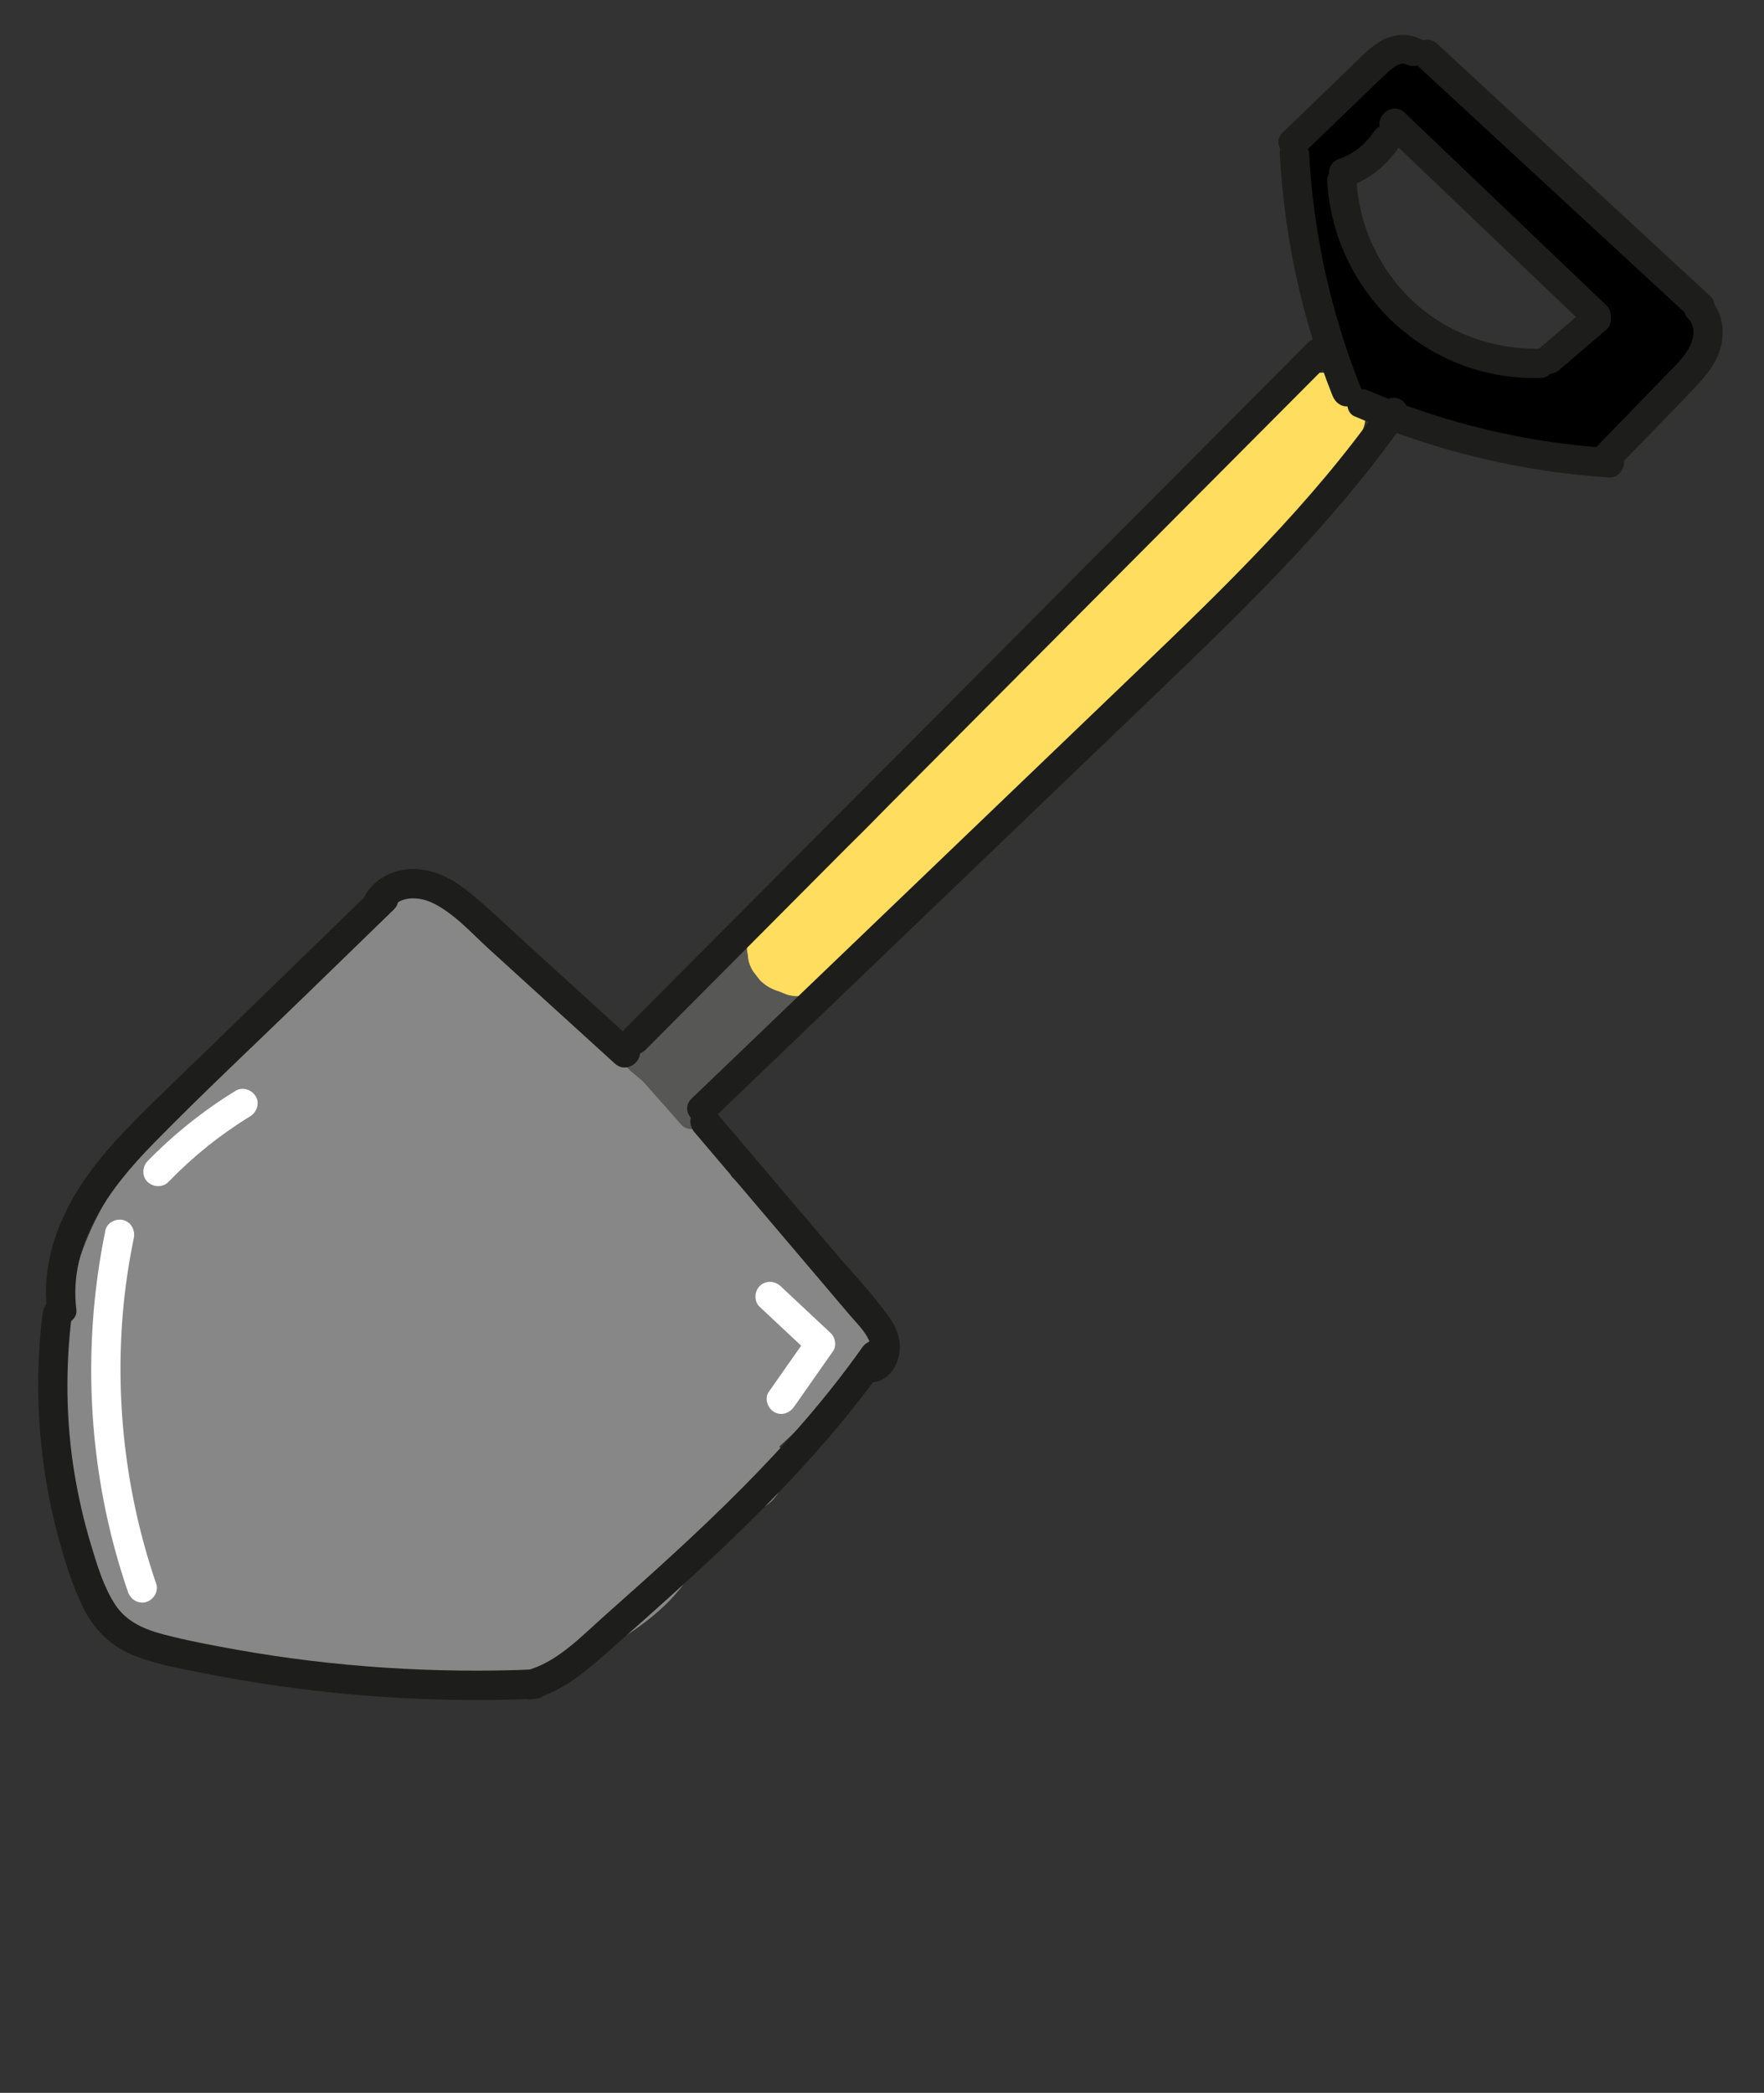 <?xml version="1.0" encoding="utf-8"?>
<!-- Generator: Adobe Illustrator 27.8.1, SVG Export Plug-In . SVG Version: 6.00 Build 0)  -->
<svg version="1.1" xmlns="http://www.w3.org/2000/svg" xmlns:xlink="http://www.w3.org/1999/xlink" x="0px" y="0px"
	 viewBox="0 0 300.38 356.23" style="enable-background:new 0 0 300.38 356.23;" xml:space="preserve">
<rect x="0" y="0" width="300.38" height="356.23" fill="#333333" stroke="none"/>
<style type="text/css">
	.st0{fill:#878787;}
	.st1{fill:#575756;}
	.st2{fill:#FFDD5F;}
	.st3{fill:#FFFFFF;}
	.st4{fill:#1D1D1B;}
</style>
<g id="Laag_1">
	<g>
		<g>
			<path class="st0" d="M88.06,284.72c3.92,0.68,7.64-0.75,10.55-3.38c2.69-2.43,4.39-5.76,5.97-8.96c0.58-1.17,0.35-2.76-0.9-3.42
				c-1.13-0.6-2.8-0.35-3.42,0.9c-0.69,1.39-1.39,2.79-2.18,4.13c-0.4,0.67-0.83,1.31-1.28,1.94c-0.26,0.36,0.07-0.07-0.1,0.14
				c-0.13,0.15-0.24,0.3-0.37,0.45c-0.25,0.29-0.51,0.58-0.79,0.85c-0.26,0.26-0.53,0.5-0.8,0.74c-0.16,0.14-0.2,0.17-0.01,0.02
				c-0.17,0.13-0.35,0.26-0.54,0.38c-0.3,0.2-0.61,0.4-0.94,0.57c-0.13,0.07-0.26,0.14-0.39,0.2c0.01,0-0.59,0.27-0.3,0.14
				c0.3-0.13-0.25,0.09-0.31,0.11c-0.17,0.06-0.34,0.11-0.51,0.16c-0.35,0.1-0.69,0.17-1.04,0.23c-0.29,0.06,0.41,0-0.08,0
				c-0.18,0-0.35,0.02-0.53,0.02c-0.18,0-0.36-0.02-0.53-0.02c-0.54,0,0.4,0.08-0.19-0.02c-1.28-0.22-2.76,0.34-3.08,1.75
				C86.03,282.86,86.68,284.48,88.06,284.72L88.06,284.72z"/>
		</g>
	</g>
	<g>
		<g>
			<path class="st0" d="M80.09,286.03c11.18,0.34,21.87-3.64,30.56-10.55c4.22-3.36,8.24-8.02,9.43-13.42
				c0.74-3.33,0.66-6.91-0.54-10.13c-1.05-2.83-2.47-5.36-4.16-7.85c-3.56-5.23-7.15-10.44-10.73-15.66
				c-1.12-1.63-2.53-2.91-4.48-3.45c-1.8-0.49-4.19-0.27-5.78,0.76c-3.21,2.07-5.06,6.8-2.69,10.26c2.49,3.63,4.97,7.25,7.46,10.88
				c2.26,3.3,4.85,6.56,6.45,10.25c-0.25-0.6-0.5-1.19-0.76-1.79c0.42,1.03,0.73,2.06,0.9,3.16c-0.09-0.66-0.18-1.33-0.27-1.99
				c0.12,0.95,0.12,1.86,0,2.81c0.09-0.66,0.18-1.33,0.27-1.99c-0.15,0.89-0.39,1.74-0.72,2.58c0.25-0.6,0.5-1.19,0.76-1.79
				c-0.33,0.78-0.72,1.52-1.17,2.23c-0.24,0.38-0.48,0.8-0.79,1.13c0.23-0.3,0.45-0.6,0.68-0.9c-0.17,0.2-0.34,0.41-0.51,0.6
				c-1.11,1.25-2.34,2.39-3.64,3.44c-1.28,1.04,0.85-0.61,0.23-0.17c-0.39,0.28-0.77,0.56-1.16,0.83c-0.67,0.46-1.36,0.9-2.06,1.32
				c-1.52,0.91-3.1,1.7-4.73,2.4c0.6-0.25,1.19-0.5,1.79-0.76c-3.28,1.37-6.69,2.3-10.21,2.77c0.66-0.09,1.33-0.18,1.99-0.27
				c-2.03,0.25-4.06,0.35-6.11,0.29c-3.93-0.12-7.68,3.53-7.5,7.5C72.77,282.69,75.88,285.9,80.09,286.03L80.09,286.03z"/>
		</g>
	</g>
	<g>
		<g>
			<path class="st0" d="M91.72,222.29c-8.26,2.12-16.63,3.75-25.08,4.89c0.66-0.09,1.33-0.18,1.99-0.27
				c-3.65,0.48-7.44,1.16-11.13,0.74c0.66,0.09,1.33,0.18,1.99,0.27c-0.97-0.14-1.89-0.36-2.81-0.71c0.6,0.25,1.19,0.5,1.79,0.76
				c-0.47-0.2-0.9-0.44-1.35-0.68c-1.12-0.61,1.45,1.33,0.32,0.21c-1.13-1.13,0.84,1.44,0.19,0.33c-0.23-0.4-0.45-0.77-0.64-1.19
				c0.25,0.6,0.5,1.19,0.76,1.79c-0.21-0.52-0.35-1.03-0.44-1.59c0.09,0.66,0.18,1.33,0.27,1.99c-0.05-0.43-0.05-0.85-0.02-1.28
				c-0.09,0.66-0.18,1.33-0.27,1.99c0.07-0.43,0.17-0.83,0.33-1.24c-0.25,0.6-0.5,1.19-0.76,1.79c0.09-0.2,0.19-0.4,0.3-0.59
				c1.93-3.42,0.93-8.35-2.69-10.26c-3.55-1.87-8.2-0.96-10.26,2.69c-3.61,6.41-0.86,13.82,4.79,17.92
				c4.39,3.19,10.17,3.19,15.32,2.6c10.58-1.2,21.07-3.05,31.38-5.69c3.8-0.97,6.47-5.42,5.24-9.23
				C99.68,223.6,95.8,221.24,91.72,222.29L91.72,222.29z"/>
		</g>
	</g>
	<g>
		<g>
			<path class="st0" d="M92.51,191.37c3.64,1.67,7.06,3.74,10.22,6.18c-0.51-0.39-1.01-0.78-1.52-1.17c3.51,2.74,6.67,5.9,9.39,9.43
				c-0.39-0.51-0.78-1.01-1.17-1.52c0.48,0.64,0.95,1.28,1.41,1.93c1.14,1.63,2.51,2.9,4.48,3.45c1.8,0.49,4.19,0.27,5.78-0.76
				c1.6-1.03,3.01-2.57,3.45-4.48c0.43-1.88,0.39-4.14-0.76-5.78c-6.04-8.62-14.11-15.82-23.72-20.23
				c-1.88-0.86-3.71-1.33-5.78-0.76c-1.74,0.48-3.62,1.82-4.48,3.45c-0.92,1.74-1.38,3.85-0.76,5.78
				C89.63,188.64,90.76,190.57,92.51,191.37L92.51,191.37z"/>
		</g>
	</g>
	<g>
		<g>
			<path class="st0" d="M109.3,185.18c-4.54-3.08-9.08-6.16-13.62-9.24c-1.55-1.05-4.03-1.24-5.78-0.76
				c-1.74,0.48-3.62,1.82-4.48,3.45c-0.92,1.74-1.38,3.85-0.76,5.78c0.62,1.93,1.76,3.34,3.45,4.48c4.54,3.08,9.08,6.16,13.62,9.24
				c1.55,1.05,4.03,1.24,5.78,0.76c1.74-0.48,3.62-1.82,4.48-3.45c0.92-1.74,1.38-3.85,0.76-5.78
				C112.13,187.73,110.99,186.32,109.3,185.18L109.3,185.18z"/>
		</g>
	</g>
	<g>
		<g>
			<path class="st0" d="M122.47,233.68c0.49-0.47,0.98-0.94,1.47-1.41c-4.27-1.77-8.54-3.54-12.8-5.3c-0.28,2.47-0.56,4.93-0.84,7.4
				c-0.28,2.45-0.7,4.94-0.72,7.42c-0.04,5.6,2.48,10.31,5.7,14.69c2.16-3.76,4.32-7.52,6.48-11.29c-0.45,0.02-0.89,0.03-1.34,0.05
				c1.26,4.66,2.52,9.32,3.79,13.98c1.95-0.91,3.9-1.83,5.84-2.74c1.61-0.76,2.99-2.83,3.45-4.48c0.49-1.8,0.27-4.19-0.76-5.78
				c-2.36-3.67-6.45-4.48-10.26-2.69c-1.95,0.91-3.9,1.83-5.84,2.74c-2.86,1.34-4.4,5.54-3.45,8.47c0.99,3.07,3.85,5.63,7.23,5.51
				c0.45-0.02,0.89-0.03,1.34-0.05c2.67-0.1,5.1-1.37,6.48-3.71c1.25-2.13,1.54-5.47,0-7.57c-1.41-1.92-2.79-3.85-3.74-6.05
				c0.25,0.6,0.5,1.19,0.76,1.79c-0.36-0.91-0.63-1.81-0.8-2.78c0.09,0.66,0.18,1.33,0.27,1.99c-0.37-2.75,0.13-5.53,0.44-8.26
				c0.33-2.88,0.66-5.76,0.98-8.63c0.13-1.17-0.44-2.79-1.02-3.79c-0.83-1.41-2.1-2.44-3.59-3.07c-2.79-1.18-5.99-0.56-8.19,1.55
				c-0.49,0.47-0.98,0.94-1.47,1.41c-2.83,2.72-2.94,7.9,0,10.61C114.91,236.48,119.45,236.59,122.47,233.68L122.47,233.68z"/>
		</g>
	</g>
	<g>
		<g>
			<path class="st0" d="M8.42,230.88c0.1,2.29,0.2,4.58,0.31,6.87c0.03,0.66,0.26,1.29,0.73,1.77c0.43,0.43,1.15,0.76,1.77,0.73
				c1.3-0.06,2.56-1.1,2.5-2.5c-0.1-2.29-0.2-4.58-0.31-6.87c-0.03-0.66-0.26-1.29-0.73-1.77c-0.43-0.43-1.15-0.76-1.77-0.73
				C9.62,228.44,8.36,229.48,8.42,230.88L8.42,230.88z"/>
		</g>
	</g>
	<g>
		<g>
			<path class="st0" d="M69.06,157.47c1.01,0.01,2.02,0.01,3.03,0.02c0.34,0.01,0.67-0.06,0.96-0.22c0.31-0.1,0.58-0.27,0.8-0.52
				c0.24-0.23,0.42-0.49,0.52-0.8c0.16-0.3,0.23-0.62,0.22-0.96c-0.03-0.65-0.24-1.32-0.73-1.77c-0.17-0.13-0.34-0.26-0.51-0.39
				c-0.39-0.23-0.81-0.34-1.26-0.34c-0.5-0.06-0.99-0.12-1.49-0.18c-0.34-0.01-0.67,0.06-0.96,0.22c-0.31,0.1-0.58,0.27-0.8,0.52
				c-0.24,0.23-0.42,0.49-0.52,0.8c-0.16,0.3-0.23,0.62-0.22,0.96c0.03,0.65,0.24,1.32,0.73,1.77c0.17,0.13,0.34,0.26,0.51,0.39
				c0.39,0.23,0.81,0.34,1.26,0.34c0.5,0.06,0.99,0.12,1.49,0.18c0-1.67,0-3.33,0-5c-1.01-0.01-2.02-0.01-3.03-0.02
				c-0.34-0.01-0.67,0.06-0.96,0.22c-0.31,0.1-0.58,0.27-0.8,0.52c-0.24,0.23-0.42,0.49-0.52,0.8c-0.16,0.3-0.23,0.62-0.22,0.96
				c0.03,0.65,0.24,1.32,0.73,1.77C67.78,157.19,68.38,157.47,69.06,157.47L69.06,157.47z"/>
		</g>
	</g>
	<g>
		<g>
			<path class="st0" d="M71.69,157.65c15.15,12.98,30.29,25.95,45.44,38.93c1.02,0.88,2.53,1.01,3.54,0c0.9-0.9,1.03-2.65,0-3.54
				c-15.15-12.98-30.29-25.95-45.44-38.93c-1.02-0.88-2.53-1.01-3.54,0C70.79,155.01,70.66,156.76,71.69,157.65L71.69,157.65z"/>
		</g>
	</g>
	<g>
		<g>
			<path class="st0" d="M20.19,278.1c18.59,4.19,37.63,6.36,56.68,6.43c3.22,0.01,3.22-4.99,0-5c-18.62-0.07-37.18-2.15-55.35-6.25
				C18.38,272.57,17.05,277.39,20.19,278.1L20.19,278.1z"/>
		</g>
	</g>
	<g>
		<g>
			<path class="st1" d="M123.57,163.91c1.99,4.83,6.92,8.26,12.27,7.64c-0.42-1.55-0.84-3.11-1.26-4.66
				c-3.34,2.31-6.27,5.09-9.15,7.94c-3.1,3.06-6.19,6.12-9.29,9.18c-2.29,2.27,1.24,5.8,3.54,3.54c3-2.96,5.99-5.92,8.99-8.89
				c2.67-2.64,5.34-5.32,8.44-7.46c0.92-0.64,1.46-1.7,1.15-2.82c-0.27-0.97-1.34-1.96-2.41-1.84c-2.92,0.34-6.25-1.08-7.45-3.97
				c-0.51-1.25-1.66-2.14-3.08-1.75C124.14,161.16,123.05,162.65,123.57,163.91L123.57,163.91z"/>
		</g>
	</g>
	<g>
		<g>
			<path class="st2" d="M211.08,72.86c-6.45,8.15-12.91,16.29-19.36,24.44c-2.97,3.75-5.83,7.67-9.38,10.9
				c-0.75,0.69-1.53,1.43-2.38,2.01c0.07-0.05,1.51-1.13,0.53-0.42c-0.22,0.16-0.44,0.33-0.67,0.49c-0.45,0.32-0.9,0.64-1.36,0.96
				c-1.77,1.22-3.6,2.36-5.43,3.49c-4.64,2.86-9.21,5.74-13.38,9.27c-1.39,1.18-2.2,3.54-2.2,5.3c0,1.84,0.82,4.04,2.2,5.3
				c3.2,2.94,7.4,2.72,10.61,0c0.42-0.36,0.85-0.71,1.28-1.06c0.37-0.3,1.11-0.72-0.53,0.41c0.17-0.12,0.33-0.25,0.5-0.37
				c0.89-0.66,1.81-1.29,2.73-1.91c1.8-1.19,3.64-2.32,5.47-3.45c4.16-2.55,8.23-5.19,11.98-8.33c3.61-3.03,6.48-6.75,9.39-10.43
				c3.2-4.04,6.4-8.08,9.6-12.12c3.67-4.63,7.33-9.25,11-13.88c1.28-1.62,2.2-3.15,2.2-5.3c0-1.84-0.82-4.04-2.2-5.3
				c-1.43-1.31-3.31-2.29-5.3-2.2C214.53,70.74,212.29,71.33,211.08,72.86L211.08,72.86z"/>
		</g>
	</g>
	<g>
		<g>
			<path d="M276.14,37.95c-8.19-7.53-16.39-15.05-24.58-22.58c-2.89-2.65-7.79-3.07-10.61,0c-2.65,2.89-3.09,7.77,0,10.61
				c8.19,7.53,16.39,15.05,24.58,22.58c2.89,2.65,7.79,3.07,10.61,0C278.79,45.67,279.22,40.79,276.14,37.95L276.14,37.95z"/>
		</g>
	</g>
	<g>
		<g>
			<path d="M239.74,22.28c3.92,0,7.68-3.45,7.5-7.5c-0.18-4.06-3.3-7.5-7.5-7.5c-3.92,0-7.68,3.45-7.5,7.5
				C232.42,18.85,235.54,22.28,239.74,22.28L239.74,22.28z"/>
		</g>
	</g>
	<g>
		<g>
			<path d="M283.18,64.11c3.92,0,7.68-3.45,7.5-7.5c-0.18-4.06-3.3-7.5-7.5-7.5c-3.92,0-7.68,3.45-7.5,7.5
				C275.86,60.68,278.98,64.11,283.18,64.11L283.18,64.11z"/>
		</g>
	</g>
	<g>
		<g>
			<path d="M271.69,78.14c3.92,0,7.68-3.45,7.5-7.5c-0.18-4.06-3.3-7.5-7.5-7.5c-3.92,0-7.68,3.45-7.5,7.5
				C264.37,74.7,267.48,78.14,271.69,78.14L271.69,78.14z"/>
		</g>
	</g>
	<g>
		<g>
			<path d="M266.63,74.69c3.92,0,7.68-3.45,7.5-7.5c-0.18-4.06-3.3-7.5-7.5-7.5c-3.92,0-7.68,3.45-7.5,7.5
				C259.31,71.25,262.43,74.69,266.63,74.69L266.63,74.69z"/>
		</g>
	</g>
	<g>
		<g>
			<path d="M231.24,28.26c3.92,0,7.68-3.45,7.5-7.5c-0.18-4.06-3.3-7.5-7.5-7.5c-3.92,0-7.68,3.45-7.5,7.5
				C223.92,24.82,227.03,28.26,231.24,28.26L231.24,28.26z"/>
		</g>
	</g>
</g>
<g id="Laag_3">
	<g>
		<g>
			<path class="st0" d="M76.8,176.39c5.23,0,10.24-4.6,10-10c-0.24-5.42-4.39-10-10-10c-5.23,0-10.24,4.6-10,10
				C67.04,171.81,71.19,176.39,76.8,176.39L76.8,176.39z"/>
		</g>
	</g>
	<g>
		<g>
			<path class="st0" d="M63.72,156.7c-9.26,8.8-18.54,17.59-27.78,26.4c-9.26,8.83-18.01,18.34-22.23,30.67
				c-2.48,7.25-2.93,15.38-0.89,22.79c0.67,2.42,2.43,4.71,4.6,5.98c2.14,1.25,5.3,1.79,7.71,1.01c5.16-1.67,8.47-6.9,6.98-12.3
				c-0.3-1.09-0.53-2.19-0.7-3.3c0.12,0.89,0.24,1.77,0.36,2.66c-0.33-2.52-0.31-5.03,0.01-7.55c-0.12,0.89-0.24,1.77-0.36,2.66
				c0.43-3.11,1.3-6.12,2.49-9.02c-0.34,0.8-0.67,1.59-1.01,2.39c1.64-3.87,3.86-7.42,6.41-10.75c-0.52,0.67-1.04,1.35-1.56,2.02
				c5.52-7.09,12.31-13.09,18.8-19.26c7.11-6.75,14.21-13.5,21.32-20.26c3.8-3.61,3.91-10.55,0-14.14
				C73.79,152.96,67.77,152.85,63.72,156.7L63.72,156.7z"/>
		</g>
	</g>
	<g>
		<g>
			<path class="st0" d="M12.85,231.95c-1.66,6.16-3.29,12.55-3.15,18.98c0.13,6,1.67,12.49,5.26,17.4c2.31,3.16,4.95,5.84,8.41,7.78
				c2.71,1.52,5.73,2.64,8.76,3.35c6.01,1.41,12.28,1.97,18.4,2.7c5.83,0.7,11.67,1.27,17.53,1.73c6.06,0.47,12.03,0.63,18.02-0.63
				c6.68-1.4,12.23-5.28,17.22-9.75c4.34-3.88,8.54-7.91,12.8-11.87c9.84-9.14,19.68-18.28,29.53-27.43c3.87-3.6,3.83-10.54,0-14.14
				c-14.68-13.8-29.37-27.6-44.05-41.4c-4.17-3.92-8.34-7.84-12.51-11.76c-1.91-1.79-4.42-2.93-7.07-2.93
				c-2.45,0-5.38,1.09-7.07,2.93c-1.75,1.91-3.05,4.41-2.93,7.07c0.12,2.6,0.98,5.24,2.93,7.07c14.68,13.8,29.37,27.6,44.05,41.4
				c4.17,3.92,8.34,7.84,12.51,11.76c0-4.71,0-9.43,0-14.14c-7.66,7.11-15.31,14.22-22.97,21.33c-3.77,3.5-7.53,7-11.3,10.5
				c-3.62,3.37-7.14,6.92-11.05,9.97c0.67-0.52,1.35-1.04,2.02-1.56c-1.72,1.31-3.53,2.46-5.51,3.33c0.8-0.34,1.59-0.67,2.39-1.01
				c-2.01,0.83-4.08,1.36-6.23,1.68c0.89-0.12,1.77-0.24,2.66-0.36c-5.91,0.78-11.94,0.09-17.84-0.43
				c-6.42-0.57-12.82-1.28-19.21-2.14c0.89,0.12,1.77,0.24,2.66,0.36c-4.74-0.64-9.62-1.14-14.08-2.96c0.8,0.34,1.59,0.67,2.39,1.01
				c-1.35-0.58-2.61-1.28-3.79-2.14c0.67,0.52,1.35,1.04,2.02,1.56c-1.03-0.8-1.94-1.69-2.76-2.7c0.52,0.67,1.04,1.35,1.56,2.02
				c-0.94-1.22-1.7-2.54-2.33-3.95c0.34,0.8,0.67,1.59,1.01,2.39c-0.81-1.93-1.32-3.93-1.6-5.99c0.12,0.89,0.24,1.77,0.36,2.66
				c-0.32-2.64-0.22-5.27,0.11-7.9c-0.12,0.89-0.24,1.77-0.36,2.66c0.52-3.78,1.49-7.46,2.48-11.13c0.68-2.51,0.31-5.46-1.01-7.71
				c-1.21-2.07-3.59-4.05-5.98-4.6C19.88,223.77,14.31,226.55,12.85,231.95L12.85,231.95z"/>
		</g>
	</g>
	<g>
		<g>
			<path class="st0" d="M71.47,165.7c-16.32,11.98-30.33,26.54-41.42,43.51c-5.85,8.95-11.95,18.99-12.32,29.97
				c-0.22,6.69,2.41,13.26,7.09,18.02c4.14,4.22,9.77,6.99,15.47,8.34c5.7,1.35,11.7,1.76,17.54,2.09
				c5.31,0.3,10.65,0.31,15.95-0.26c10.56-1.14,21.16-3.97,29.83-10.37c4.66-3.44,8.52-7.19,11.82-11.98
				c3.49-5.07,5.49-10.95,6.03-17.06c0.1-1.16,0.08-2.33-0.05-3.49c-0.22-2-0.45-4.04-1.15-5.93c-1.3-3.5-2.92-6.13-5.27-9.02
				c-3.13-3.83-7.47-6.7-11.62-9.31c-9.59-6.03-20.31-12.2-32.06-11.46c-6.04,0.38-11.93,2.22-16.81,5.86
				c-2.28,1.7-4.44,3.46-6.38,5.53c-1.95,2.09-3.69,4.36-5.42,6.64c-2.81,3.69-5.73,7.53-7.68,11.77c-1.66,3.61-2.7,6.87-3,10.85
				c-0.28,3.72,0.78,7.5,2.47,10.78c2.84,5.53,8.64,9.37,14.48,11.07c6.38,1.87,13.14,0.99,19.52-0.31
				c9.39-1.9,19.7-4.42,26.49-11.7c4.31-4.61,6.59-10.17,7.03-16.43c0.36-5.13-1.15-10.85-3.9-15.19
				c-3.28-5.19-8.14-8.93-14.01-10.75c-2.56-0.79-5.38-1.16-8.06-1.09c-2.66,0.07-5.5,0.46-8.03,1.37
				c-5.82,2.1-10.81,5.75-13.95,11.18c-3.29,5.69-4.29,12.55-2.72,18.92c1.47,5.97,5.73,11.35,11.08,14.33
				c5.3,2.95,12.22,4.14,18.01,1.9c3.28-1.27,6.28-2.95,8.71-5.56c2.41-2.59,4.04-5.4,5.18-8.74c2.23-6.54,0.46-14.56-4.56-19.36
				c-3-2.86-7.16-4.85-11.39-4.6c-5,0.3-9.51,2.77-12.19,7.05c-2.63,4.19-2.75,10.02-0.07,14.23c1.29,2.03,2.96,3.74,5.05,4.96
				c2.94,1.71,6.19,1.98,9.47,1.38c4.02-0.73,7.43-3.86,9.43-7.29c1.51-2.59,2.46-5.62,3.34-8.49c1.71-5.55,2.67-11.31,3.22-17.08
				c0.47-5.05,0.4-10.12-0.18-15.16c-0.01-1.81-0.46-3.49-1.37-5.05c-0.63-1.17-1.49-2.1-2.58-2.81c-2.69-2.08-5.45-2.33-8.72-1.79
				c-3.47,0.57-6.94,1.15-10.41,1.72c-2.32,0.39-4.84,2.65-5.98,4.6c-1.25,2.14-1.79,5.3-1.01,7.71c0.78,2.42,2.28,4.75,4.6,5.98
				c0.8,0.34,1.59,0.67,2.39,1.01c1.77,0.48,3.54,0.48,5.32,0c3.47-0.57,6.94-1.15,10.41-1.72c-4.22-3.21-8.44-6.43-12.66-9.64
				c0.69,5.96,0.64,11.95-0.13,17.9c0.12-0.89,0.24-1.77,0.36-2.66c-0.75,5.52-2.04,11.05-4.13,16.22c0.34-0.8,0.67-1.59,1.01-2.39
				c-0.36,0.85-0.78,1.65-1.32,2.41c0.52-0.67,1.04-1.35,1.56-2.02c-0.34,0.43-0.7,0.81-1.14,1.15c0.67-0.52,1.35-1.04,2.02-1.56
				c-0.27,0.18-0.52,0.32-0.82,0.46c0.8-0.34,1.59-0.67,2.39-1.01c-0.32,0.11-0.6,0.18-0.93,0.23c0.89-0.12,1.77-0.24,2.66-0.36
				c-0.22,0.02-0.45,0.02-0.67-0.01c0.89,0.12,1.77,0.24,2.66,0.36c-0.34-0.06-0.63-0.15-0.95-0.28c0.8,0.34,1.59,0.67,2.39,1.01
				c-0.2-0.1-0.39-0.21-0.57-0.34c0.67,0.52,1.35,1.04,2.02,1.56c-0.28-0.22-0.5-0.43-0.74-0.69c0.52,0.67,1.04,1.35,1.56,2.02
				c-0.28-0.37-0.5-0.74-0.68-1.17c0.34,0.8,0.67,1.59,1.01,2.39c-0.08-0.21-0.14-0.43-0.18-0.65c0.12,0.89,0.24,1.77,0.36,2.66
				c-0.05-0.35-0.06-0.66-0.03-1.01c-0.12,0.89-0.24,1.77-0.36,2.66c0.06-0.35,0.14-0.65,0.26-0.98c-0.34,0.8-0.67,1.59-1.01,2.39
				c0.15-0.31,0.3-0.59,0.49-0.87c-0.52,0.67-1.04,1.35-1.56,2.02c0.29-0.36,0.59-0.67,0.95-0.96c-0.67,0.52-1.35,1.04-2.02,1.56
				c0.38-0.27,0.76-0.49,1.19-0.67c-0.8,0.34-1.59,0.67-2.39,1.01c0.33-0.12,0.64-0.21,0.99-0.28c-0.89,0.12-1.77,0.24-2.66,0.36
				c0.47-0.06,0.9-0.06,1.37-0.02c-0.89-0.12-1.77-0.24-2.66-0.36c0.45,0.07,0.87,0.18,1.3,0.34c-0.8-0.34-1.59-0.67-2.39-1.01
				c0.53,0.23,1,0.51,1.46,0.86c-0.67-0.52-1.35-1.04-2.02-1.56c0.45,0.38,0.85,0.78,1.23,1.23c-0.52-0.67-1.04-1.35-1.56-2.02
				c0.51,0.68,0.91,1.38,1.24,2.16c-0.34-0.8-0.67-1.59-1.01-2.39c0.25,0.67,0.43,1.35,0.54,2.06c-0.12-0.89-0.24-1.77-0.36-2.66
				c0.09,0.82,0.09,1.62,0.01,2.44c0.12-0.89,0.24-1.77,0.36-2.66c-0.14,1.04-0.42,2.04-0.82,3.01c0.34-0.8,0.67-1.59,1.01-2.39
				c-0.43,0.97-0.97,1.86-1.61,2.71c0.52-0.67,1.04-1.35,1.56-2.02c-0.67,0.83-1.41,1.57-2.25,2.23c0.67-0.52,1.35-1.04,2.02-1.56
				c-0.76,0.56-1.55,1.04-2.41,1.43c0.8-0.34,1.59-0.67,2.39-1.01c-0.98,0.41-1.98,0.69-3.04,0.83c0.89-0.12,1.77-0.24,2.66-0.36
				c-0.94,0.1-1.85,0.09-2.79-0.01c0.89,0.12,1.77,0.24,2.66,0.36c-1.17-0.16-2.28-0.46-3.37-0.89c0.8,0.34,1.59,0.67,2.39,1.01
				c-1.09-0.47-2.1-1.05-3.05-1.75c0.67,0.52,1.35,1.04,2.02,1.56c-0.94-0.73-1.77-1.54-2.51-2.46c0.52,0.67,1.04,1.35,1.56,2.02
				c-0.65-0.85-1.19-1.74-1.63-2.71c0.34,0.8,0.67,1.59,1.01,2.39c-0.49-1.16-0.81-2.34-1-3.59c0.12,0.89,0.24,1.77,0.36,2.66
				c-0.17-1.37-0.15-2.73,0.03-4.1c-0.12,0.89-0.24,1.77-0.36,2.66c0.21-1.37,0.58-2.69,1.12-3.97c-0.34,0.8-0.67,1.59-1.01,2.39
				c0.51-1.16,1.13-2.23,1.88-3.25c-0.52,0.67-1.04,1.35-1.56,2.02c0.81-1.03,1.71-1.94,2.75-2.75c-0.67,0.52-1.35,1.04-2.02,1.56
				c1.01-0.75,2.08-1.37,3.23-1.89c-0.8,0.34-1.59,0.67-2.39,1.01c1.48-0.63,3.02-1.04,4.61-1.26c-0.89,0.12-1.77,0.24-2.66,0.36
				c1.48-0.17,2.96-0.17,4.44,0.01c-0.89-0.12-1.77-0.24-2.66-0.36c1.36,0.2,2.67,0.54,3.95,1.05c-0.8-0.34-1.59-0.67-2.39-1.01
				c1.16,0.49,2.24,1.1,3.26,1.85c-0.67-0.52-1.35-1.04-2.02-1.56c0.98,0.77,1.85,1.63,2.62,2.6c-0.52-0.67-1.04-1.35-1.56-2.02
				c0.82,1.08,1.5,2.23,2.05,3.47c-0.34-0.8-0.67-1.59-1.01-2.39c0.62,1.46,1.03,2.97,1.25,4.55c-0.12-0.89-0.24-1.77-0.36-2.66
				c0.18,1.46,0.18,2.91,0,4.37c0.12-0.89,0.24-1.77,0.36-2.66c-0.19,1.34-0.53,2.62-1.05,3.88c0.34-0.8,0.67-1.59,1.01-2.39
				c-0.51,1.17-1.15,2.24-1.92,3.27c0.52-0.67,1.04-1.35,1.56-2.02c-0.95,1.21-2.04,2.27-3.25,3.22c0.67-0.52,1.35-1.04,2.02-1.56
				c-1.72,1.3-3.6,2.33-5.58,3.19c0.8-0.34,1.59-0.67,2.39-1.01c-5.73,2.41-12.16,3.76-18.3,4.64c0.89-0.12,1.77-0.24,2.66-0.36
				c-2.53,0.33-5.05,0.45-7.59,0.15c0.89,0.12,1.77,0.24,2.66,0.36c-1.49-0.22-2.93-0.59-4.33-1.15c0.8,0.34,1.59,0.67,2.39,1.01
				c-1.24-0.53-2.39-1.18-3.46-1.98c0.67,0.52,1.35,1.04,2.02,1.56c-0.85-0.67-1.6-1.41-2.27-2.25c0.52,0.67,1.04,1.35,1.56,2.02
				c-0.57-0.77-1.04-1.57-1.41-2.45c0.34,0.8,0.67,1.59,1.01,2.39c-0.34-0.88-0.56-1.76-0.69-2.7c0.12,0.89,0.24,1.77,0.36,2.66
				c-0.1-0.96-0.08-1.88,0.02-2.84c-0.12,0.89-0.24,1.77-0.36,2.66c0.21-1.53,0.65-2.98,1.23-4.41c-0.34,0.8-0.67,1.59-1.01,2.39
				c2-4.66,5.18-8.86,8.26-12.86c-0.52,0.67-1.04,1.35-1.56,2.02c2.28-2.94,4.75-5.73,7.68-8.04c-0.67,0.52-1.35,1.04-2.02,1.56
				c1.69-1.3,3.5-2.4,5.47-3.23c-0.8,0.34-1.59,0.67-2.39,1.01c1.56-0.63,3.16-1.06,4.82-1.32c-0.89,0.12-1.77,0.24-2.66,0.36
				c2.23-0.3,4.44-0.27,6.67,0.01c-0.89-0.12-1.77-0.24-2.66-0.36c3,0.42,5.88,1.28,8.67,2.44c-0.8-0.34-1.59-0.67-2.39-1.01
				c3.53,1.5,6.86,3.41,10.13,5.41c2.86,1.75,5.73,3.49,8.4,5.53c-0.67-0.52-1.35-1.04-2.02-1.56c1.79,1.39,3.46,2.92,4.86,4.71
				c-0.52-0.67-1.04-1.35-1.56-2.02c0.82,1.09,1.52,2.23,2.07,3.48c-0.34-0.8-0.67-1.59-1.01-2.39c0.53,1.28,0.89,2.59,1.07,3.96
				c-0.12-0.89-0.24-1.77-0.36-2.66c0.16,1.46,0.13,2.9-0.05,4.36c0.12-0.89,0.24-1.77,0.36-2.66c-0.3,2.06-0.88,4.03-1.69,5.95
				c0.34-0.8,0.67-1.59,1.01-2.39c-1.02,2.34-2.32,4.52-3.87,6.55c0.52-0.67,1.04-1.35,1.56-2.02c-1.93,2.48-4.16,4.66-6.64,6.58
				c0.67-0.52,1.35-1.04,2.02-1.56c-2.93,2.23-6.12,4.05-9.5,5.5c0.8-0.34,1.59-0.67,2.39-1.01c-4.49,1.89-9.22,3.06-14.04,3.73
				c0.89-0.12,1.77-0.24,2.66-0.36c-9.24,1.22-18.76,0.77-27.98-0.4c0.89,0.12,1.77,0.24,2.66,0.36c-3.14-0.42-6.23-1.06-9.17-2.26
				c0.8,0.34,1.59,0.67,2.39,1.01c-1.76-0.75-3.39-1.68-4.91-2.84c0.67,0.52,1.35,1.04,2.02,1.56c-1.08-0.87-2.05-1.83-2.91-2.91
				c0.52,0.67,1.04,1.35,1.56,2.02c-0.69-0.92-1.26-1.89-1.74-2.93c0.34,0.8,0.67,1.59,1.01,2.39c-0.53-1.28-0.88-2.58-1.07-3.95
				c0.12,0.89,0.24,1.77,0.36,2.66c-0.17-1.51-0.14-3,0.04-4.51c-0.12,0.89-0.24,1.77-0.36,2.66c0.37-2.7,1.19-5.29,2.23-7.8
				c-0.34,0.8-0.67,1.59-1.01,2.39c1.96-4.6,4.56-8.94,7.22-13.16c2.63-4.18,5.47-8.22,8.49-12.13c-0.52,0.67-1.04,1.35-1.56,2.02
				c8.03-10.34,17.33-19.64,27.69-27.64c-0.67,0.52-1.35,1.04-2.02,1.56c0.99-0.76,1.99-1.51,3-2.26c2.17-1.59,3.86-3.29,4.6-5.98
				c0.66-2.39,0.36-5.58-1.01-7.71c-1.38-2.14-3.43-4.01-5.98-4.6C76.71,164.13,73.6,164.14,71.47,165.7L71.47,165.7z"/>
		</g>
	</g>
	<g>
		<g>
			<path class="st1" d="M107.5,181.8c2.96,2.69,5.92,5.38,8.89,8.07c1.18-1.18,2.36-2.36,3.54-3.54c-3.04-2.56-6.08-5.11-9.12-7.67
				c-0.52-0.44-1.07-0.73-1.77-0.73c-0.61,0-1.35,0.27-1.77,0.73c-0.85,0.93-1.07,2.64,0,3.54c3.04,2.56,6.08,5.11,9.12,7.67
				c0.52,0.44,1.07,0.73,1.77,0.73c0.61,0,1.35-0.27,1.77-0.73c0.88-0.96,1.03-2.6,0-3.54c-2.96-2.69-5.92-5.38-8.89-8.07
				c-0.97-0.88-2.59-1.03-3.54,0C106.62,179.22,106.46,180.86,107.5,181.8L107.5,181.8z"/>
		</g>
	</g>
	<g>
		<g>
			<path class="st1" d="M115.6,190.94c0.15,0.18,0.29,0.35,0.44,0.53c1.18-1.18,2.36-2.36,3.54-3.54c-2.66-3.01-5.31-6.02-7.97-9.02
				c-0.87-0.98-2.66-0.95-3.54,0c-0.96,1.05-0.93,2.49,0,3.54c2.66,3.01,5.31,6.02,7.97,9.02c0.87,0.98,2.66,0.95,3.54,0
				c0.98-1.07,0.9-2.46,0-3.54c-0.15-0.18-0.29-0.35-0.44-0.53c-0.84-1.01-2.68-0.93-3.54,0
				C114.62,188.47,114.7,189.86,115.6,190.94L115.6,190.94z"/>
		</g>
	</g>
	<g>
		<g>
			<path class="st1" d="M109.88,178.04c1.7,2.84,4.21,5.22,7.19,6.67c0.97,0.47,2.25,0.46,3.03-0.39c0.77-0.83,0.95-2.02,0.39-3.03
				c-1.2-2.17-2.4-4.34-3.6-6.51c-1.14,1.14-2.28,2.28-3.42,3.42c2.36,1.79,4.73,3.58,7.09,5.37c0.84,0.64,2.35,0.35,3.03-0.39
				c0.8-0.87,0.88-1.98,0.39-3.03c-0.65-1.39-1.59-2.68-2.39-3.99c-0.82-1.33-1.64-2.66-2.46-4c-1.14,1.14-2.28,2.28-3.42,3.42
				c2.63,1.32,5.26,2.63,7.89,3.95c0.96,0.48,2.25,0.46,3.03-0.39c0.7-0.76,1.06-2.13,0.39-3.03c-1.8-2.43-3.61-4.86-5.41-7.28
				c-0.78-1.05-2.2-1.68-3.42-0.9c-1.04,0.67-1.73,2.3-0.9,3.42c1.8,2.43,3.61,4.86,5.41,7.28c1.14-1.14,2.28-2.28,3.42-3.42
				c-2.63-1.32-5.26-2.63-7.89-3.95c-0.96-0.48-2.25-0.46-3.03,0.39c-0.74,0.81-0.99,2.06-0.39,3.03c0.82,1.33,1.64,2.66,2.46,4
				c0.8,1.31,1.74,2.6,2.39,3.99c1.14-1.14,2.28-2.28,3.42-3.42c-2.36-1.79-4.73-3.58-7.09-5.37c-0.84-0.64-2.35-0.35-3.03,0.39
				c-0.77,0.83-0.95,2.02-0.39,3.03c1.2,2.17,2.4,4.34,3.6,6.51c1.14-1.14,2.28-2.28,3.42-3.42c-0.6-0.29-1.19-0.62-1.75-0.99
				c-0.17-0.11-0.33-0.23-0.5-0.34c-0.22-0.15-0.14-0.11,0.02,0.03c-0.29-0.23-0.57-0.47-0.84-0.72c-0.49-0.45-0.96-0.94-1.39-1.46
				c-0.07-0.09-0.36-0.48-0.05-0.05c-0.1-0.14-0.2-0.27-0.3-0.41c-0.21-0.3-0.41-0.61-0.6-0.93c-0.67-1.12-2.28-1.63-3.42-0.9
				C109.65,175.34,109.17,176.84,109.88,178.04L109.88,178.04z"/>
		</g>
	</g>
	<g>
		<g>
			<path class="st1" d="M117.77,171.7c3.13,1.88,6.26,3.76,9.39,5.65c1.12,0.67,2.8,0.29,3.42-0.9c0.64-1.21,0.3-2.7-0.9-3.42
				c-3.13-1.88-6.26-3.76-9.39-5.65c-1.12-0.67-2.8-0.29-3.42,0.9C116.23,169.49,116.57,170.98,117.77,171.7L117.77,171.7z"/>
		</g>
	</g>
	<g>
		<g>
			<path class="st1" d="M119.85,167.86c3.61,2.42,7.22,4.85,10.83,7.27c1.09,0.73,2.82,0.25,3.42-0.9c0.67-1.26,0.26-2.64-0.9-3.42
				c-3.61-2.42-7.22-4.85-10.83-7.27c-1.09-0.73-2.82-0.25-3.42,0.9C118.29,165.7,118.69,167.08,119.85,167.86L119.85,167.86z"/>
		</g>
	</g>
	<g>
		<g>
			<path class="st1" d="M121.29,164.72c1.77,4.9,5.63,8.72,10.56,10.41c1.24,0.42,2.79-0.49,3.08-1.75
				c0.32-1.39-0.42-2.62-1.75-3.08c-0.25-0.09-0.5-0.18-0.74-0.27c-0.46-0.18,0.56,0.26,0.11,0.05c-0.12-0.06-0.24-0.11-0.36-0.17
				c-0.43-0.21-0.86-0.44-1.27-0.7c-0.22-0.14-0.44-0.28-0.66-0.43c-0.11-0.08-0.21-0.15-0.32-0.23c-0.4-0.29,0.47,0.39,0.09,0.07
				c-0.39-0.32-0.77-0.65-1.13-1.01c-0.36-0.35-0.7-0.73-1.02-1.12c-0.08-0.1-0.17-0.2-0.25-0.31c0.08,0.1,0.15,0.2,0.23,0.3
				c-0.05-0.07-0.1-0.14-0.16-0.21c-0.14-0.2-0.28-0.4-0.41-0.6c-0.28-0.42-0.53-0.86-0.76-1.31c-0.12-0.23-0.26-0.47-0.34-0.72
				c0.05,0.14,0.23,0.55,0.08,0.17c-0.06-0.14-0.11-0.29-0.16-0.43c-0.23-0.62-0.56-1.15-1.15-1.49c-0.54-0.31-1.33-0.45-1.93-0.25
				C121.83,162.03,120.81,163.4,121.29,164.72L121.29,164.72z"/>
		</g>
	</g>
	<g>
		<g>
			<path class="st2" d="M139.2,167.86c10.85-8.16,20.76-17.37,29.4-27.86c1.3-1.58,2.2-3.19,2.2-5.3c0-1.84-0.82-4.04-2.2-5.3
				c-2.76-2.53-7.94-3.23-10.61,0c-4.05,4.92-8.38,9.61-12.98,14.02c-2.25,2.16-4.55,4.25-6.92,6.27c-1.24,1.06-2.5,2.1-3.77,3.12
				c-0.58,0.46-1.16,0.92-1.74,1.38c-1.27,1,1.4-1.06,0.11-0.09c-0.35,0.27-0.71,0.54-1.06,0.8c-1.62,1.22-2.89,2.45-3.45,4.48
				c-0.49,1.8-0.27,4.19,0.76,5.78c1.03,1.6,2.57,3.01,4.48,3.45C135.25,169.03,137.62,169.04,139.2,167.86L139.2,167.86z"/>
		</g>
	</g>
	<g>
		<g>
			<path class="st2" d="M176.25,133.24c0.82-1.2,1.65-2.39,2.5-3.56c0.38-0.53,0.77-1.05,1.16-1.57c0.22-0.29,0.44-0.58,0.66-0.87
				c0.96-1.27-1.1,1.39-0.11,0.14c1.81-2.27,3.66-4.5,5.6-6.66c3.78-4.21,7.83-8.17,12.12-11.86c1.1-0.94,2.22-1.87,3.35-2.78
				c0.44-0.35,0.88-0.7,1.33-1.05c0.48-0.37,2.49-1.9,0.43-0.34c2.44-1.85,4.87-3.71,7.29-5.59c3.89-3.01,7.74-6.12,11.14-9.69
				c4.6-4.83,8.17-10.26,10.45-16.53c1.34-3.69-1.5-8.38-5.24-9.23c-4.23-0.96-7.79,1.28-9.23,5.24c-0.21,0.59-0.44,1.16-0.68,1.74
				c0.25-0.6,0.5-1.19,0.76-1.79c-0.95,2.2-2.12,4.28-3.5,6.23c-0.32,0.45-0.65,0.89-0.98,1.33c1.52-2.07,0.18-0.27-0.21,0.2
				c-0.76,0.9-1.55,1.76-2.37,2.6c-1.7,1.76-3.52,3.4-5.39,4.98c-0.87,0.74-1.76,1.46-2.65,2.18c-0.45,0.36-0.9,0.71-1.35,1.07
				c-0.25,0.2-0.5,0.39-0.75,0.59c-1.16,0.91,1.47-1.13,0.31-0.23c-4.36,3.35-8.79,6.61-12.97,10.18
				c-4.25,3.62-8.26,7.52-12.02,11.65c-4.57,5.03-8.77,10.42-12.59,16.04c-2.21,3.25-0.72,8.46,2.69,10.26
				C169.78,137.94,173.89,136.71,176.25,133.24L176.25,133.24z"/>
		</g>
	</g>
	<g>
		<g>
			<path class="st2" d="M135.97,153.96c-0.42,0.02-0.85,0.05-1.27,0.07c-1.03-0.04-2,0.18-2.89,0.65c-0.93,0.3-1.73,0.82-2.41,1.55
				c-0.39,0.51-0.78,1.01-1.17,1.52c-0.55,0.86-0.84,1.79-0.89,2.79c-0.18,0.66-0.18,1.33,0,1.99c0.05,1,0.34,1.93,0.89,2.79
				c0.39,0.51,0.78,1.01,1.17,1.52c0.94,0.93,2.04,1.57,3.31,1.93c0.42,0.17,0.84,0.34,1.25,0.51c1,0.31,1.99,0.36,2.99,0.13
				c1-0.05,1.93-0.34,2.79-0.89c0.87-0.47,1.58-1.12,2.1-1.93c0.66-0.72,1.11-1.57,1.34-2.55c0.09-0.66,0.18-1.33,0.27-1.99
				c0-1.35-0.35-2.62-1.02-3.79c-0.39-0.51-0.78-1.01-1.17-1.52c-0.94-0.93-2.04-1.57-3.31-1.93c-0.42-0.17-0.84-0.34-1.25-0.51
				c-0.66,4.91-1.33,9.82-1.99,14.73c0.42-0.02,0.85-0.05,1.27-0.07c1.03,0.04,2-0.18,2.89-0.65c0.93-0.3,1.73-0.82,2.41-1.55
				c0.73-0.68,1.25-1.48,1.55-2.41c0.47-0.89,0.68-1.86,0.65-2.89c-0.09-0.66-0.18-1.33-0.27-1.99c-0.36-1.27-1-2.37-1.93-3.31
				c-0.51-0.39-1.01-0.78-1.52-1.17C138.59,154.31,137.33,153.97,135.97,153.96L135.97,153.96z"/>
		</g>
	</g>
	<g>
		<g>
			<path d="M265.19,61.55c-3.32,0.36-6.66,0.32-9.97-0.09c0.66,0.09,1.33,0.18,1.99,0.27c-3.85-0.52-7.58-1.53-11.17-3.03
				c0.6,0.25,1.19,0.5,1.79,0.76c-2.15-0.92-4.22-1.99-6.2-3.23c-0.45-0.28-0.9-0.58-1.34-0.88c-0.38-0.26-1.24-0.64-1.46-1.05
				c0.07,0.14,1.38,1.1,0.57,0.44c-0.21-0.17-0.41-0.34-0.62-0.51c-0.51-0.43-1.01-0.87-1.5-1.32c-2.9-2.65-7.78-3.08-10.61,0
				c-2.65,2.88-3.09,7.78,0,10.61c10.29,9.39,24.56,14.56,38.51,13.04c2.05-0.22,3.79-0.69,5.3-2.2c1.3-1.3,2.28-3.44,2.2-5.3
				c-0.09-1.94-0.72-3.95-2.2-5.3C269.12,62.48,267.13,61.33,265.19,61.55L265.19,61.55z"/>
		</g>
	</g>
	<g>
		<g>
			<path d="M234.34,49.8c-1.13-2.76-2.27-5.53-3.16-8.38c-0.4-1.27-0.75-2.56-1.03-3.86c-0.14-0.66-0.25-1.33-0.37-2
				c0.17,0.98,0.03,0.23,0.01,0.01c-0.04-0.44-0.08-0.88-0.11-1.32c-0.08-1.32-0.05-2.65,0.07-3.97c0.09-0.98,0.03-0.17,0,0.02
				c0.07-0.36,0.13-0.72,0.21-1.08c0.18-0.79,0.43-1.54,0.67-2.31c0.07-0.24,0.42-0.88-0.04,0.04c0.11-0.22,0.21-0.44,0.32-0.66
				c0.25-0.49,0.53-0.96,0.84-1.42c0.18-0.27,0.5-1-0.02-0.03c0.1-0.18,0.35-0.42,0.48-0.56c0.41-0.46,0.86-0.87,1.3-1.29
				c0.66-0.63-0.08,0-0.16,0.1c0.18-0.21,0.51-0.36,0.75-0.51c0.19-0.12,1.33-0.58,1.41-0.78c-0.11,0.29-0.88,0.3-0.21,0.1
				c0.28-0.08,0.56-0.18,0.84-0.26c0.13-0.03,0.77-0.26,0.86-0.19c-0.15-0.12-1.14,0.09-0.11,0.05c0.3-0.01,0.59,0.01,0.88,0
				c0.83-0.02-0.32,0.05-0.26-0.06c0.08-0.14,1.75,0.48,1.85,0.51c0.73,0.23-0.95-0.56,0.17,0.1c0.25,0.15,0.51,0.27,0.76,0.41
				c0.63,0.36,1.23,0.75,1.82,1.16c2.29,1.58,4.5,3.29,6.73,4.95c1.1,0.82,2.2,1.65,3.3,2.48c0.55,0.42,1.1,0.83,1.64,1.25
				c0.24,0.19,0.49,0.37,0.73,0.56c1.2,0.92-0.75-0.59,0.44,0.34c4.45,3.47,8.82,7.06,12.95,10.9c2.06,1.91,4.07,3.88,5.99,5.93
				c0.42,0.45,0.84,0.9,1.24,1.36c0.23,0.27,1.14,1.41,0.52,0.58c0.41,0.54,0.8,1.1,1.15,1.69c0.14,0.23,0.27,0.46,0.4,0.7
				c0.11,0.2,0.55,1.36,0.17,0.26c0.17,0.5,0.31,1.02,0.47,1.52c0.38,1.15,0.03-0.67,0.04,0.07c0,0.34,0.04,0.68,0.03,1.02
				c0,0.15,0.02,0.72-0.05,0.8c0.21-0.24,0.18-0.79-0.01-0.14c-0.18,0.65-0.35,1.29-0.57,1.94c-0.4,1.22,0.33-0.55-0.06,0.13
				c-0.17,0.3-0.3,0.62-0.47,0.93c-0.26,0.49-0.55,0.98-0.84,1.45c-0.74,1.2-1.57,2.32-2.4,3.46c-0.41,0.57,0.07,0.23,0.08-0.09
				c0,0.09-0.4,0.48-0.5,0.58c-0.21,0.23-0.45,0.44-0.67,0.66c-0.51,0.51,0.96-0.61-0.03-0.06c0.82-0.46,1.61-0.37,2.43,0.03
				c-0.73-0.36,0.12,0.08,0.24,0.19c0.42,0.6,0.48,0.67,0.2,0.21c0.08,0.19,0.16,0.39,0.24,0.58c-0.33-1.01-0.06,0.81-0.02,0.05
				c0.04-0.75-0.43,1.07,0.01-0.15c0.1-0.27,0.17-0.55,0.27-0.82c-0.32,0.87-0.06,0.2,0.04,0.02c0.69-1.15,1.43-2.25,2.2-3.35
				c1.92-2.76,3.23-5.76,3.33-9.17c0.1-3.25-0.97-6.63-2.65-9.38c-3.39-5.56-9.13-8.74-14.82-11.51c-2.35-1.15-5.52-0.71-6.84,1.79
				c-1.19,2.25-0.72,5.62,1.79,6.84c2.62,1.28,5.26,2.57,7.65,4.25c0.23,0.16,0.45,0.32,0.67,0.49c-0.94-0.69,0.15,0.14,0.28,0.25
				c0.52,0.45,1.02,0.93,1.5,1.43c0.18,0.19,0.35,0.39,0.52,0.59c0.85,0.95-0.48-0.85,0.18,0.25c0.34,0.57,0.67,1.14,1.01,1.71
				c0.65,1.09-0.28-0.95,0.13,0.25c0.09,0.25,0.17,0.49,0.25,0.74c0.11,0.37,0.19,0.76,0.29,1.13c0.1,0.38,0.35,0.62,0-0.18
				c0.04,0.09,0.07,1.92,0.01,1.92c-0.03,0,0.21-1.06-0.04,0c-0.06,0.24-0.44,1.65-0.06,0.48c-0.4,1.22-1.34,2.36-2.06,3.4
				c-0.77,1.1-1.56,2.2-2.16,3.4c-1.89,3.78-2.25,8.66,1.03,11.85c3.4,3.31,8.1,2.8,11.51-0.16c1.14-0.99,2.02-2.3,2.91-3.51
				c0.92-1.24,1.81-2.51,2.59-3.85c1.69-2.92,2.92-6.23,2.92-9.64c0-6.89-4.92-12.11-9.49-16.67c-4.43-4.42-9.18-8.49-14.07-12.38
				c-5.11-4.07-10.36-7.97-15.62-11.84c-2.57-1.89-5.37-3.72-8.57-4.33c-3.45-0.65-6.74-0.08-9.88,1.44
				c-6.73,3.27-10.08,10.56-10.6,17.69c-0.55,7.51,2.21,14.7,5,21.51c0.99,2.41,3.37,4.39,6.15,3.49
				C233.17,55.2,235.4,52.39,234.34,49.8L234.34,49.8z"/>
		</g>
	</g>
	<g>
		<g>
			<path class="st3" d="M17.95,209.42c-3.27,15.9-3.23,32.37,0.15,48.26c0.96,4.49,2.19,8.91,3.68,13.26
				c0.44,1.28,1.72,2.12,3.08,1.75c1.24-0.34,2.19-1.79,1.75-3.08c-5.05-14.73-6.99-30.38-5.71-45.9c0.36-4.35,1-8.67,1.88-12.95
				c0.27-1.32-0.38-2.7-1.75-3.08C19.79,207.33,18.22,208.09,17.95,209.42L17.95,209.42z"/>
		</g>
	</g>
	<g>
		<g>
			<path class="st3" d="M28.67,201.18c2.13-2.19,4.39-4.25,6.77-6.16c1.03-0.82,2.03-1.57,3.31-2.48c1.27-0.89,2.56-1.74,3.88-2.55
				c1.11-0.68,1.64-2.27,0.9-3.42c-0.72-1.12-2.23-1.63-3.42-0.9c-5.45,3.35-10.51,7.38-14.98,11.97c-0.91,0.94-1,2.61,0,3.54
				C26.12,202.09,27.69,202.18,28.67,201.18L28.67,201.18z"/>
		</g>
	</g>
	<g>
		<g>
			<path class="st3" d="M129.36,222.44c2.86,2.68,5.72,5.35,8.58,8.03c-0.13-1.01-0.26-2.02-0.39-3.03
				c-2.21,3.16-4.43,6.32-6.64,9.47c-0.78,1.11-0.2,2.78,0.9,3.42c1.25,0.73,2.64,0.21,3.42-0.9c2.21-3.16,4.43-6.32,6.64-9.47
				c0.61-0.87,0.37-2.32-0.39-3.03c-2.86-2.68-5.72-5.35-8.58-8.03c-0.99-0.92-2.56-0.98-3.54,0
				C128.43,219.84,128.37,221.52,129.36,222.44L129.36,222.44z"/>
		</g>
	</g>
</g>
<g id="Laag_2">
	<g>
		<g>
			<path class="st4" d="M108.21,177.5c-6.21-5.65-12.42-11.29-18.62-16.94c-2.98-2.71-5.89-5.52-8.97-8.11
				c-2.7-2.26-5.71-4.18-9.3-4.5c-3.56-0.32-7.3,1.23-9.11,4.39c-1.6,2.8,2.72,5.32,4.32,2.52c1.38-2.41,4.76-2.29,7.03-1.22
				c3.73,1.76,6.73,5.19,9.74,7.93c7.13,6.48,14.26,12.97,21.39,19.45C107.05,183.2,110.59,179.67,108.21,177.5L108.21,177.5z"/>
		</g>
	</g>
	<g>
		<g>
			<path class="st4" d="M63.53,151.28c-9.12,8.86-18.25,17.72-27.37,26.58c-4.45,4.32-8.97,8.59-13.33,13.01
				c-3.97,4.03-7.78,8.36-10.56,13.32c-3.17,5.67-5.09,12.26-4.26,18.78c0.17,1.34,1.03,2.5,2.5,2.5c1.22,0,2.67-1.15,2.5-2.5
				c-1.43-11.21,5.63-20.68,13.04-28.25c8.49-8.67,17.38-16.96,26.08-25.41c4.98-4.83,9.95-9.66,14.93-14.5
				C69.38,152.57,65.84,149.04,63.53,151.28L63.53,151.28z"/>
		</g>
	</g>
	<g>
		<g>
			<path class="st4" d="M7.26,223.56c-1.08,8.57-0.99,17.2,0.18,25.76c0.57,4.19,1.41,8.35,2.52,12.44
				c1.09,3.99,2.33,8.06,4.16,11.79c1.72,3.51,4.39,6.35,8,7.94c3.78,1.66,7.92,2.38,11.95,3.19c8.84,1.77,17.8,3.05,26.78,3.82
				c10.06,0.86,20.16,1.07,30.25,0.65c3.21-0.13,3.22-5.14,0-5c-17.04,0.72-34.15-0.38-50.94-3.38c-4.08-0.73-8.18-1.5-12.19-2.54
				c-3.3-0.86-6.42-2.14-8.36-5.11c-2-3.07-3.08-6.76-4.13-10.24c-1.18-3.91-2.1-7.89-2.77-11.91c-1.51-9.04-1.59-18.31-0.45-27.39
				c0.17-1.34-1.27-2.5-2.5-2.5C8.26,221.06,7.43,222.22,7.26,223.56L7.26,223.56z"/>
		</g>
	</g>
	<g>
		<g>
			<path class="st4" d="M90.87,289.17c5.27-1.37,9.33-5.08,13.31-8.59c4.09-3.61,8.17-7.23,12.21-10.91
				c8.05-7.34,15.9-14.92,23.1-23.1c4.12-4.69,8.02-9.58,11.63-14.67c0.78-1.1,0.2-2.78-0.9-3.42c-1.25-0.73-2.64-0.21-3.42,0.9
				c-12.23,17.29-28.03,31.63-43.8,45.59c-4.01,3.55-8.1,7.99-13.45,9.39C86.43,285.16,87.75,289.98,90.87,289.17L90.87,289.17z"/>
		</g>
	</g>
	<g>
		<g>
			<path class="st4" d="M149.97,234.94c1.98-0.93,3.05-3.01,3.24-5.11c0.19-2.09-0.69-4.12-1.89-5.78
				c-2.9-4.02-6.42-7.68-9.62-11.45c-6.63-7.8-13.26-15.61-19.89-23.41c-0.87-1.03-2.64-0.9-3.54,0c-1.02,1.02-0.88,2.5,0,3.54
				c5.88,6.92,11.75,13.83,17.63,20.75c2.91,3.43,5.82,6.85,8.73,10.28c1.14,1.35,2.61,2.73,3.34,4.37c0.44,1,0.41,2.07-0.52,2.51
				c-1.22,0.57-1.53,2.33-0.9,3.42C147.28,235.3,148.74,235.52,149.97,234.94L149.97,234.94z"/>
		</g>
	</g>
	<g>
		<g>
			<path class="st4" d="M109.94,178.67c15.16-15.22,30.32-30.44,45.48-45.67c15.1-15.16,30.2-30.33,45.31-45.49
				c8.52-8.55,17.04-17.11,25.56-25.66c2.27-2.28-1.26-5.82-3.54-3.54c-15.16,15.22-30.32,30.44-45.48,45.67
				c-15.1,15.16-30.2,30.33-45.31,45.49c-8.52,8.55-17.04,17.11-25.56,25.66C104.13,177.42,107.67,180.96,109.94,178.67
				L109.94,178.67z"/>
		</g>
	</g>
	<g>
		<g>
			<path class="st4" d="M235.12,68.93c-11.81,16.79-26.66,31.1-41.42,45.25c-16.21,15.54-32.41,31.08-48.62,46.62
				c-9.1,8.73-18.21,17.46-27.31,26.19c-2.33,2.23,1.21,5.76,3.54,3.54c16.29-15.62,32.59-31.24,48.88-46.86
				c8.15-7.81,16.29-15.62,24.44-23.43c7.5-7.19,15.03-14.37,22.24-21.86c8.13-8.45,15.83-17.32,22.58-26.92
				c0.78-1.11,0.2-2.78-0.9-3.42C237.29,67.3,235.9,67.82,235.12,68.93L235.12,68.93z"/>
		</g>
	</g>
	<g>
		<g>
			<path class="st4" d="M241.18,10.99c15.49,14.3,30.97,28.61,46.46,42.91c2.36,2.18,5.91-1.35,3.54-3.54
				c-15.49-14.3-30.97-28.61-46.46-42.91C242.36,5.27,238.81,8.8,241.18,10.99L241.18,10.99z"/>
		</g>
	</g>
	<g>
		<g>
			<path class="st4" d="M287.52,54.29c1.16,1.18,0.98,3.05,0.32,4.45c-1.02,2.16-2.91,3.84-4.55,5.53
				c-3.84,3.96-7.68,7.92-11.52,11.88c-2.24,2.31,1.29,5.85,3.54,3.54c4.47-4.61,9.01-9.17,13.42-13.85
				c1.9-2.02,3.81-4.37,4.38-7.16c0.59-2.85,0.03-5.81-2.06-7.92C288.79,48.46,285.26,52,287.52,54.29L287.52,54.29z"/>
		</g>
	</g>
	<g>
		<g>
			<path class="st4" d="M274.04,76.27c-14.04-0.9-27.96-4.19-40.89-9.74c-1.24-0.53-2.68-0.37-3.42,0.9
				c-0.62,1.05-0.35,2.88,0.9,3.42c13.79,5.93,28.43,9.47,43.42,10.42c1.35,0.09,2.5-1.21,2.5-2.5
				C276.54,77.34,275.39,76.36,274.04,76.27L274.04,76.27z"/>
		</g>
	</g>
	<g>
		<g>
			<path class="st4" d="M231.72,66.01c-5.06-12.71-8.07-26.16-8.79-39.82c-0.17-3.2-5.17-3.22-5,0c0.75,14.1,3.75,28.03,8.97,41.15
				c0.5,1.25,1.67,2.13,3.08,1.75C231.16,68.75,232.22,67.27,231.72,66.01L231.72,66.01z"/>
		</g>
	</g>
	<g>
		<g>
			<path class="st4" d="M221.99,26.05c3.15-3.03,6.3-6.06,9.46-9.1c1.51-1.45,3-2.93,4.54-4.36c0.74-0.69,2.28-2.15,3.38-1.65
				c1.23,0.56,2.69,0.35,3.42-0.9c0.63-1.07,0.34-2.86-0.9-3.42c-2.37-1.08-4.92-0.84-7.11,0.57c-2.02,1.29-3.69,3.16-5.41,4.82
				c-3.64,3.5-7.27,7-10.91,10.5C216.13,24.75,219.67,28.28,221.99,26.05L221.99,26.05z"/>
		</g>
	</g>
	<g>
		<g>
			<path class="st4" d="M235.65,22.72c11.45,10.93,22.9,21.86,34.34,32.79c2.33,2.22,5.87-1.31,3.54-3.54
				c-11.45-10.93-22.9-21.86-34.34-32.79C236.86,16.97,233.32,20.5,235.65,22.72L235.65,22.72z"/>
		</g>
	</g>
	<g>
		<g>
			<path class="st4" d="M270.04,52.51c-2.67,2.3-5.35,4.59-8.02,6.89c-1,0.85-0.94,2.67,0,3.54c1.06,0.97,2.47,0.91,3.54,0
				c2.67-2.3,5.35-4.59,8.02-6.89c1-0.85,0.94-2.67,0-3.54C272.52,51.53,271.1,51.59,270.04,52.51L270.04,52.51z"/>
		</g>
	</g>
	<g>
		<g>
			<path class="st4" d="M262.25,59.35c-7.87,0.2-15.74-2.61-21.54-7.98c-5.68-5.26-9.22-12.68-9.71-20.41c-0.2-3.2-5.2-3.22-5,0
				c0.91,14.48,10.52,27.11,24.34,31.65c3.82,1.26,7.9,1.84,11.92,1.73C265.46,64.27,265.47,59.27,262.25,59.35L262.25,59.35z"/>
		</g>
	</g>
	<g>
		<g>
			<path class="st4" d="M229.45,31.83c3.61-1.23,6.67-3.6,8.75-6.79c0.71-1.1,0.26-2.81-0.9-3.42c-1.25-0.66-2.66-0.28-3.42,0.9
				c-0.21,0.32-0.43,0.63-0.66,0.93c0.13-0.17,0.26-0.34,0.39-0.51c-0.73,0.93-1.56,1.77-2.49,2.5c0.17-0.13,0.34-0.26,0.51-0.39
				c-0.97,0.75-2.02,1.37-3.14,1.85c0.2-0.08,0.4-0.17,0.6-0.25c-0.32,0.13-0.64,0.25-0.96,0.36c-0.62,0.21-1.16,0.57-1.49,1.15
				c-0.31,0.54-0.45,1.33-0.25,1.93C226.77,31.31,228.12,32.28,229.45,31.83L229.45,31.83z"/>
		</g>
	</g>
</g>
</svg>
